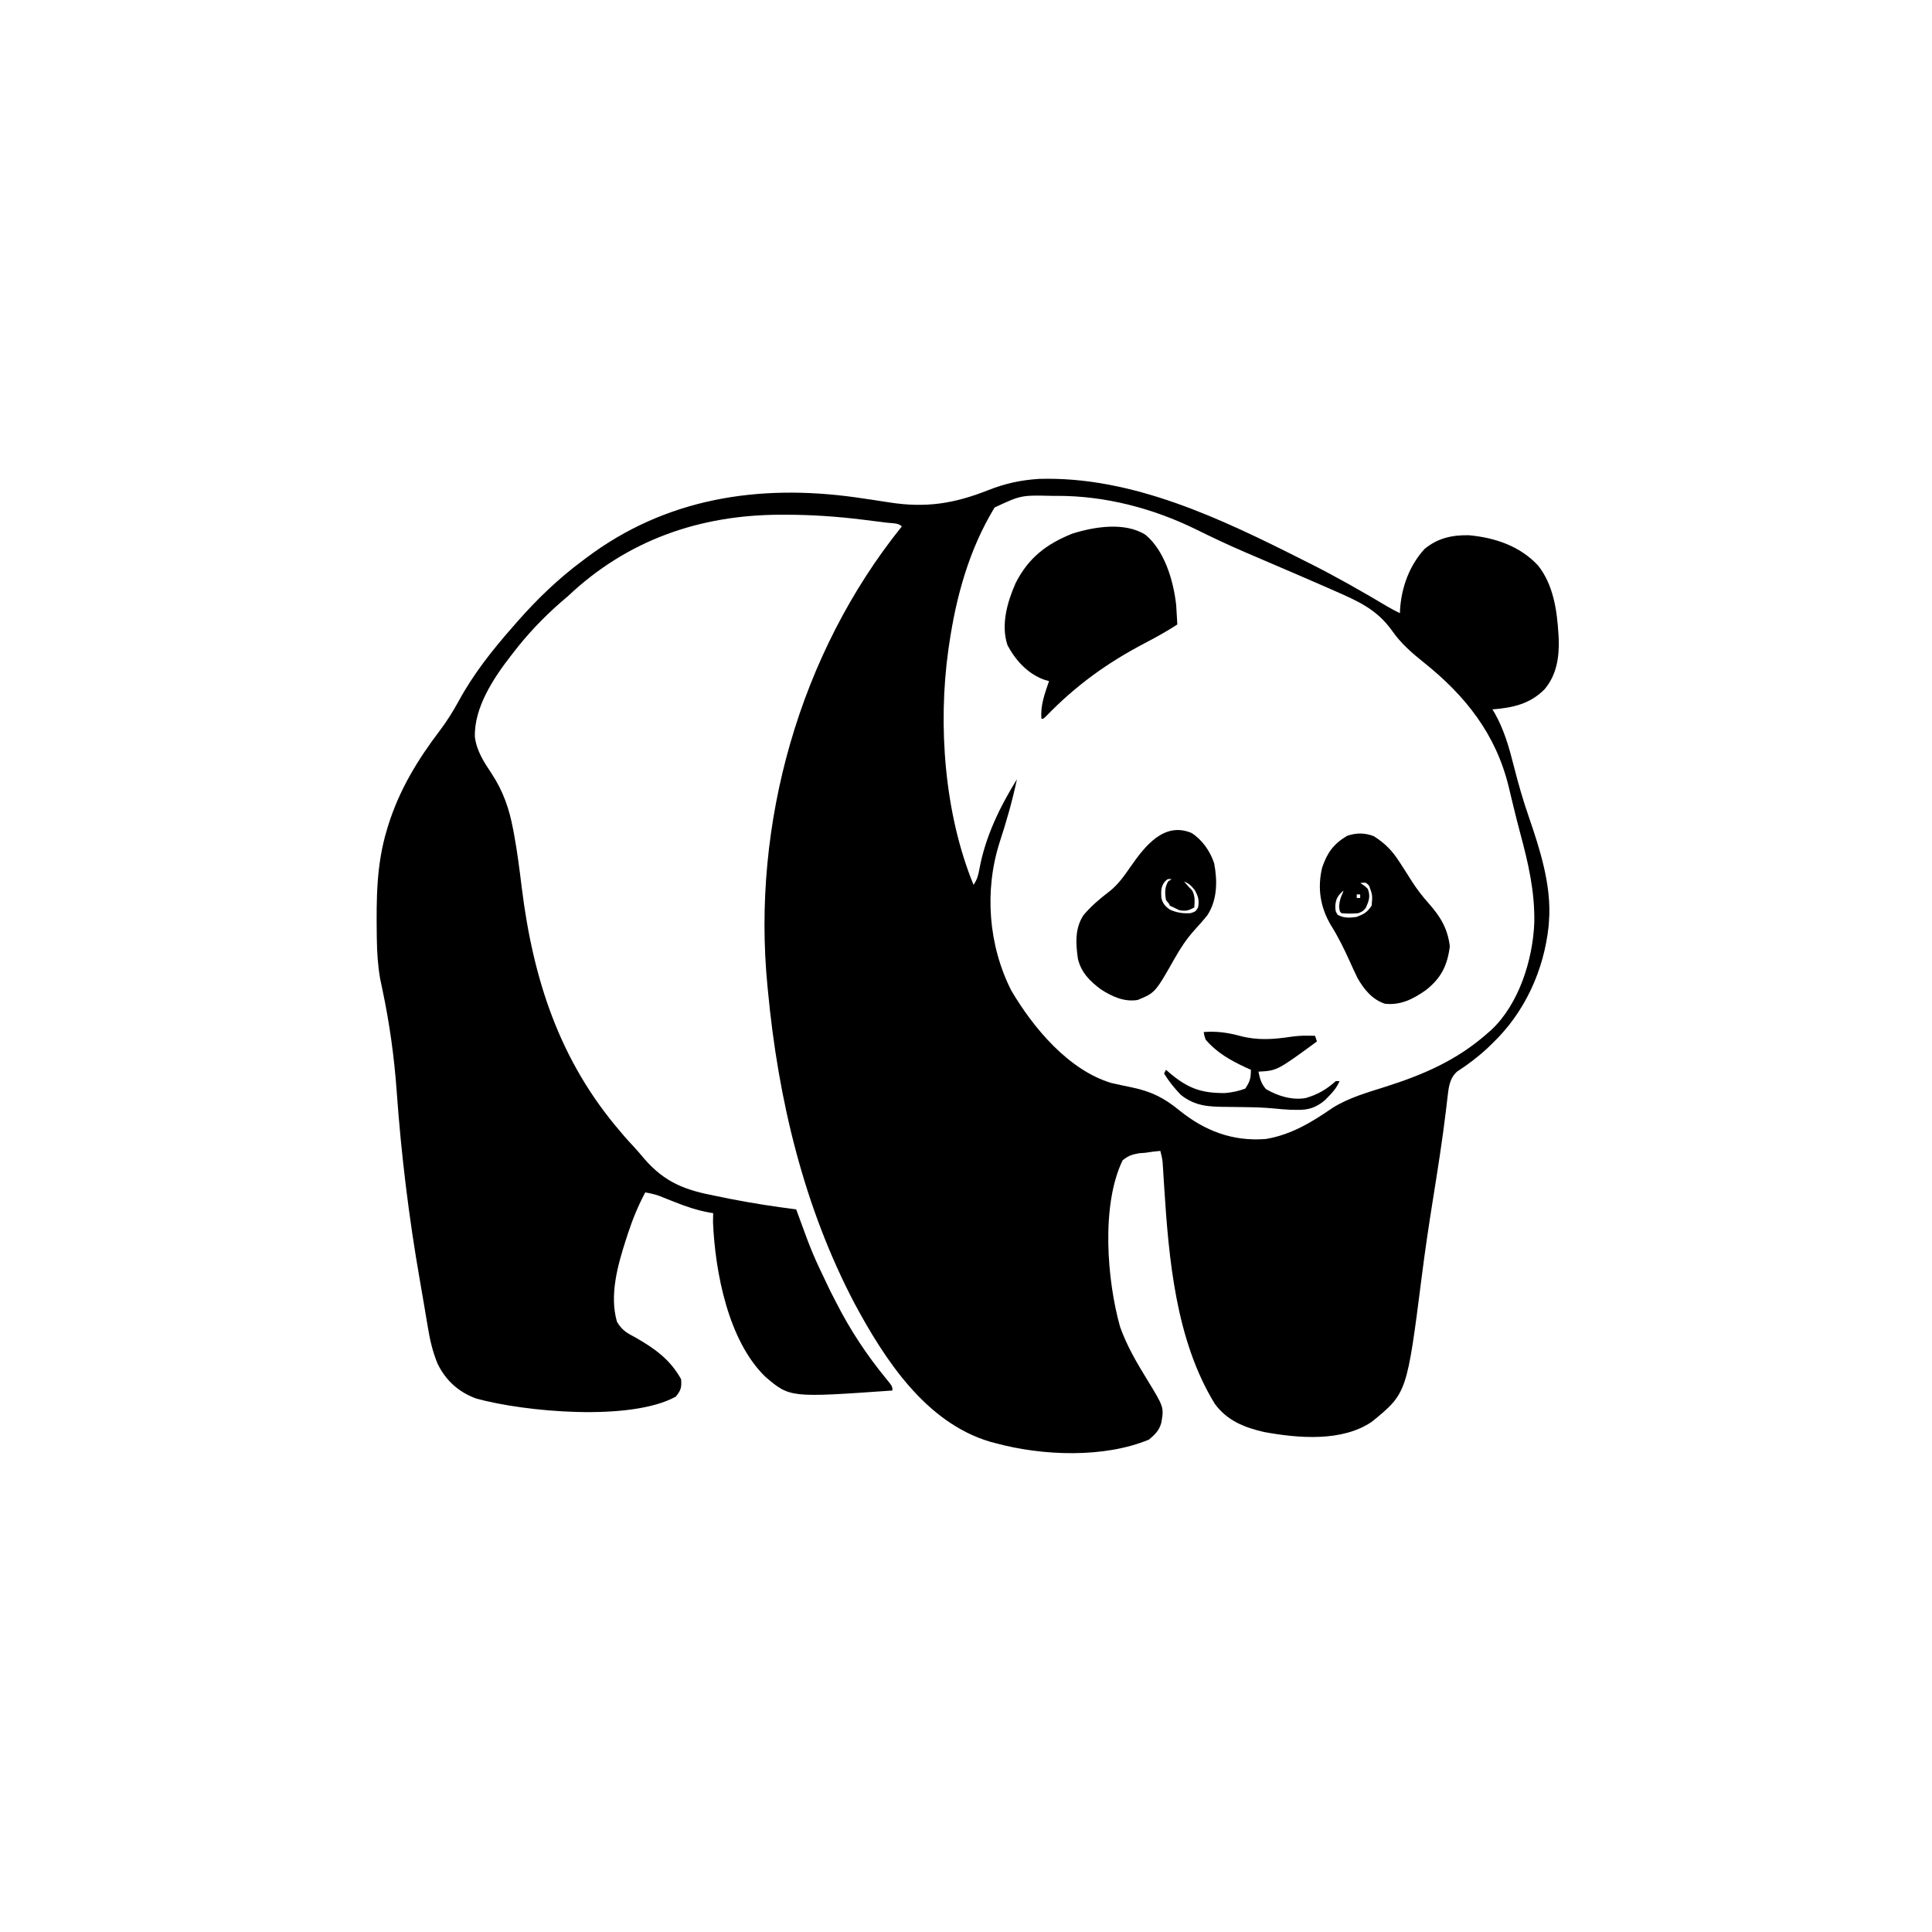 <svg width="300" height="300" viewBox="0 0 300 300" fill="none" xmlns="http://www.w3.org/2000/svg">
<path d="M161.297 74.364C175.896 73.908 189.74 80.613 202.442 87.012C202.769 87.176 203.097 87.341 203.434 87.51C207.565 89.593 211.567 91.873 215.54 94.242C216.145 94.591 216.755 94.91 217.383 95.215C217.389 94.969 217.389 94.969 217.396 94.718C217.601 91.265 218.835 87.825 221.192 85.254C223.227 83.556 225.481 83.059 228.093 83.112C232.13 83.478 236.05 84.795 238.853 87.839C241.195 90.81 241.772 94.741 241.993 98.438C242.008 98.686 242.024 98.934 242.04 99.189C242.132 102.032 241.724 104.803 239.841 107.028C237.575 109.326 234.88 109.903 231.739 110.156C231.86 110.35 231.98 110.545 232.105 110.745C233.588 113.386 234.348 116.123 235.09 119.047C235.75 121.65 236.48 124.206 237.36 126.746C239.114 131.848 240.941 137.503 240.528 142.969C240.508 143.251 240.488 143.533 240.467 143.824C239.732 150.719 236.739 157.234 231.739 162.012C231.487 162.255 231.236 162.499 230.977 162.75C229.497 164.129 227.939 165.296 226.246 166.401C225.085 167.442 224.938 168.886 224.769 170.383C224.73 170.71 224.691 171.037 224.651 171.374C224.609 171.735 224.568 172.095 224.524 172.467C223.97 177.052 223.249 181.608 222.519 186.167C221.89 190.099 221.302 194.03 220.801 197.98C218.466 216.323 218.466 216.323 213.042 220.752C208.417 223.93 201.562 223.331 196.289 222.363C193.211 221.658 190.545 220.59 188.636 217.987C182.555 208.081 181.479 195.403 180.763 184.123C180.736 183.718 180.736 183.718 180.71 183.304C180.677 182.791 180.645 182.277 180.614 181.764C180.599 181.534 180.584 181.303 180.569 181.065C180.551 180.764 180.551 180.764 180.532 180.457C180.466 179.855 180.336 179.295 180.176 178.711C179.379 178.772 178.621 178.879 177.832 179.004C177.54 179.025 177.247 179.046 176.946 179.068C175.812 179.259 175.216 179.445 174.317 180.176C170.942 187.157 171.901 198.857 173.931 206.049C174.956 208.921 176.46 211.516 178.052 214.105C180.738 218.498 180.738 218.498 180.341 220.862C180.048 222.076 179.361 222.739 178.418 223.535C171.416 226.454 161.831 226.052 154.688 224.121C154.356 224.033 154.023 223.945 153.681 223.855C143.718 220.858 137.393 211.131 132.715 202.441C124.799 187.389 120.826 170.662 119.239 153.809C119.207 153.491 119.207 153.491 119.175 153.168C116.701 127.878 124.166 101.459 140.039 81.738C139.486 81.185 138.544 81.263 137.801 81.171C137.602 81.146 137.404 81.121 137.199 81.095C136.776 81.043 136.352 80.99 135.928 80.939C135.293 80.861 134.659 80.782 134.024 80.701C129.955 80.194 125.923 79.919 121.82 79.926C121.608 79.926 121.395 79.926 121.176 79.926C108.636 79.954 97.388 83.868 88.184 92.578C87.807 92.903 87.429 93.227 87.049 93.549C84.337 95.921 81.879 98.507 79.688 101.367C79.569 101.519 79.451 101.671 79.329 101.827C76.637 105.291 73.595 109.891 73.74 114.443C74.013 116.589 75.122 118.296 76.3 120.062C78.123 122.821 79.068 125.543 79.675 128.774C79.726 129.041 79.777 129.309 79.829 129.585C80.329 132.308 80.677 135.045 81.013 137.793C82.774 152.049 86.87 164.744 96.387 175.781C96.602 176.034 96.817 176.287 97.038 176.548C97.439 177.007 97.85 177.458 98.269 177.901C98.884 178.561 99.459 179.232 100.035 179.924C103.32 183.704 106.492 184.828 111.329 185.742C112.02 185.883 112.711 186.024 113.402 186.165C116.798 186.835 120.2 187.355 123.633 187.793C123.719 188.026 123.804 188.259 123.892 188.499C126.113 194.595 126.113 194.595 128.912 200.441C129.22 201.015 129.514 201.596 129.806 202.178C131.966 206.443 134.572 210.398 137.607 214.091C138.575 215.275 138.575 215.275 138.575 215.918C122.676 217.036 122.676 217.036 118.872 213.812C113.086 208.242 111.045 197.542 110.715 189.78C110.714 189.313 110.726 188.846 110.743 188.379C110.48 188.336 110.48 188.336 110.213 188.293C108.254 187.941 106.488 187.344 104.645 186.603C104.113 186.391 103.58 186.18 103.046 185.97C102.815 185.877 102.584 185.784 102.345 185.688C101.634 185.44 100.937 185.287 100.196 185.156C99.099 187.212 98.248 189.279 97.522 191.492C97.421 191.8 97.32 192.108 97.216 192.425C95.932 196.425 94.599 201.068 95.801 205.243C96.572 206.568 97.401 207.019 98.731 207.715C101.713 209.433 104.041 211.085 105.762 214.16C105.864 215.443 105.734 215.882 104.938 216.87C97.889 220.74 81.512 219.249 73.938 217.163C71.217 216.161 69.22 214.377 67.95 211.76C67.178 209.886 66.757 208.063 66.431 206.067C66.373 205.723 66.314 205.38 66.254 205.025C66.12 204.232 65.987 203.439 65.856 202.646C65.645 201.379 65.425 200.114 65.203 198.849C63.491 189.065 62.305 179.358 61.598 169.454C61.214 164.109 60.494 158.941 59.389 153.694C59.328 153.404 59.268 153.114 59.205 152.815C59.151 152.561 59.097 152.308 59.041 152.046C58.678 149.984 58.542 147.934 58.514 145.844C58.51 145.594 58.507 145.344 58.503 145.087C58.437 139.546 58.448 134.261 60.059 128.906C60.134 128.656 60.21 128.405 60.287 128.147C62.005 122.665 64.832 117.994 68.29 113.452C69.408 111.961 70.361 110.455 71.247 108.82C73.542 104.61 76.522 100.851 79.688 97.266C79.9 97.021 80.112 96.777 80.33 96.525C83.44 92.991 86.743 89.811 90.528 87.012C90.694 86.886 90.86 86.761 91.031 86.632C103.341 77.355 117.766 75.132 132.807 77.222C134.594 77.478 136.38 77.741 138.163 78.024C143.759 78.895 148.15 78.207 153.388 76.135C156.062 75.082 158.421 74.557 161.297 74.364ZM154.443 78.799C150.469 85.336 148.453 92.669 147.364 100.195C147.312 100.546 147.312 100.546 147.26 100.903C145.623 112.604 146.648 126.382 151.172 137.402C151.755 136.529 151.906 135.899 152.092 134.884C153.022 129.876 155.251 125.308 157.911 120.996C157.205 124.33 156.283 127.564 155.221 130.802C152.831 138.273 153.467 146.774 157.032 153.809C160.438 159.59 165.916 166.169 172.559 168.164C173.636 168.412 174.718 168.634 175.8 168.86C178.784 169.492 180.743 170.467 183.109 172.401C187.064 175.599 191.403 177.273 196.558 176.862C200.48 176.211 203.699 174.254 206.912 172.035C209.377 170.482 212.23 169.668 214.988 168.796C220.931 166.917 226.124 164.695 230.86 160.547C231.094 160.342 231.329 160.137 231.57 159.926C235.858 155.912 238.023 149.016 238.244 143.255C238.332 138.382 237.3 133.98 236.038 129.297C235.684 127.975 235.351 126.65 235.029 125.321C234.941 124.961 234.854 124.601 234.764 124.231C234.596 123.537 234.429 122.842 234.265 122.148C232.273 113.975 227.551 108.033 221.082 102.862C219.22 101.372 217.55 99.924 216.175 97.962C213.797 94.598 210.814 93.318 207.129 91.699C206.808 91.558 206.486 91.417 206.155 91.271C203.178 89.967 200.192 88.682 197.204 87.405C196.087 86.927 194.97 86.448 193.854 85.968C193.672 85.89 193.489 85.811 193.301 85.731C190.743 84.631 188.237 83.45 185.743 82.214C179.034 78.925 171.651 76.989 164.154 76.996C163.903 76.996 163.651 76.996 163.391 76.997C158.547 76.887 158.547 76.887 154.443 78.799Z" fill="black"/>
<path d="M177.852 83.032C180.848 85.484 182.236 90.24 182.641 93.997C182.672 94.527 182.672 94.527 182.703 95.068C182.736 95.607 182.736 95.607 182.769 96.157C182.784 96.426 182.798 96.695 182.813 96.972C181.188 98.026 179.524 98.949 177.807 99.846C171.903 102.937 167.063 106.435 162.43 111.221C162.012 111.621 162.012 111.621 161.719 111.621C161.525 109.534 162.231 107.722 162.891 105.761C162.631 105.686 162.371 105.611 162.104 105.534C159.559 104.595 157.703 102.548 156.446 100.195C155.385 97.013 156.415 93.481 157.711 90.524C159.702 86.624 162.482 84.475 166.49 82.869C169.918 81.784 174.649 81.018 177.852 83.032Z" fill="black"/>
<path d="M185.028 129.346C186.686 130.404 187.921 132.187 188.533 134.046C189.057 136.769 189.029 139.713 187.5 142.09C186.827 142.931 186.107 143.731 185.385 144.529C184.209 145.853 183.298 147.234 182.428 148.774C179.382 154.146 179.382 154.146 176.66 155.274C174.578 155.621 172.675 154.744 170.947 153.629C169.248 152.369 167.896 151.027 167.38 148.899C167.038 146.531 166.887 144.18 168.237 142.115C169.402 140.727 170.782 139.55 172.222 138.456C173.636 137.356 174.562 136.003 175.577 134.548C177.758 131.422 180.744 127.542 185.028 129.346ZM181.934 136.231C183.106 136.524 183.106 136.524 183.106 136.524L181.934 136.231ZM180.882 136.883C180.237 137.694 180.292 138.382 180.331 139.387C180.515 140.258 180.934 140.748 181.665 141.248C182.708 141.724 183.723 141.869 184.863 141.797C185.642 141.55 185.642 141.55 186.035 140.918C186.24 139.765 186.08 139.244 185.522 138.208C184.918 137.469 184.574 137.132 183.691 136.817C183.933 137.113 184.175 137.409 184.424 137.714C185.207 138.795 185.293 139.577 185.156 140.918C184.264 141.199 183.664 141.216 182.758 140.992C182.554 140.945 182.35 140.898 182.141 140.85C181.976 140.776 181.811 140.702 181.641 140.625C181.382 139.851 181.3 139.371 181.293 138.575C181.289 138.375 181.284 138.176 181.28 137.97C181.348 137.403 181.348 137.403 181.934 136.524C181.327 136.464 181.327 136.464 180.882 136.883ZM182.227 137.989C182.227 138.868 182.227 138.868 182.227 138.868V137.989Z" fill="black"/>
<path d="M213.318 129.84C215.128 130.981 216.254 132.173 217.383 133.96C217.511 134.156 217.638 134.352 217.77 134.553C218.291 135.355 218.804 136.161 219.314 136.97C220.07 138.149 220.887 139.198 221.817 140.242C223.646 142.306 224.784 144.14 225.129 146.942C224.751 149.908 223.798 151.855 221.433 153.728C219.458 155.116 217.51 156.134 215.04 155.86C213.08 155.207 211.788 153.619 210.791 151.861C210.377 151.016 209.985 150.164 209.601 149.304C208.713 147.344 207.796 145.464 206.647 143.64C205.008 140.864 204.54 137.869 205.303 134.719C206.084 132.416 207.066 131.045 209.18 129.785C210.636 129.3 211.901 129.302 213.318 129.84ZM211.231 137.11C211.37 137.224 211.509 137.339 211.652 137.458C212.236 138.135 212.339 138.564 212.403 139.453C212.091 140.57 211.927 140.845 210.938 141.504C210.275 141.561 210.275 141.561 209.565 141.541C209.328 141.535 209.091 141.53 208.847 141.525C208.577 141.515 208.577 141.515 208.301 141.504C208.275 140.381 208.337 139.376 208.594 138.282C207.785 139.056 207.447 139.458 207.349 140.607C207.36 141.475 207.36 141.475 207.715 142.053C208.659 142.584 209.604 142.531 210.645 142.383C211.823 141.925 212.283 141.684 212.989 140.625C213.13 139.019 213.13 139.019 212.604 137.549C212.111 137.012 212.111 137.012 211.231 137.11ZM210.645 138.867C210.645 139.061 210.645 139.254 210.645 139.453C210.838 139.453 211.032 139.453 211.231 139.453C211.231 139.26 211.231 139.067 211.231 138.867C211.038 138.867 210.844 138.867 210.645 138.867Z" fill="black"/>
<path d="M186.914 160.253C188.915 160.098 190.635 160.342 192.554 160.858C195.326 161.586 197.739 161.4 200.573 160.972C201.403 160.861 202.174 160.808 203.009 160.821C203.235 160.824 203.461 160.826 203.695 160.829C203.861 160.833 204.028 160.836 204.199 160.839C204.344 161.274 204.344 161.274 204.492 161.718C198.309 166.248 198.309 166.248 195.41 166.406C195.641 167.499 195.832 168.272 196.582 169.116C198.414 170.185 200.605 170.869 202.734 170.507C204.617 169.962 205.976 169.172 207.422 167.871C207.615 167.871 207.809 167.871 208.008 167.871C207.586 168.833 207.063 169.489 206.323 170.233C206.131 170.429 205.94 170.626 205.742 170.829C204.341 172.005 203.179 172.38 201.361 172.338C201.034 172.334 200.706 172.329 200.369 172.325C199.498 172.28 198.646 172.209 197.779 172.12C196.402 171.988 195.031 171.94 193.649 171.921C193.443 171.917 193.236 171.914 193.024 171.91C192.169 171.896 191.314 171.882 190.459 171.877C187.697 171.857 185.609 171.787 183.348 170.006C182.357 168.961 181.512 167.93 180.762 166.699C180.858 166.505 180.955 166.312 181.055 166.113C181.232 166.268 181.41 166.424 181.593 166.584C184.434 168.98 186.517 169.766 190.25 169.727C191.361 169.624 192.311 169.425 193.359 169.043C194.085 167.966 194.238 167.42 194.238 166.113C193.976 165.995 193.714 165.878 193.444 165.757C191.071 164.656 188.932 163.458 187.207 161.425C186.984 160.76 186.984 160.76 186.914 160.253Z" fill="black"/>
<path d="M210.059 136.816C211.081 137.066 211.684 137.257 212.402 138.043C212.813 139.198 212.583 139.806 212.109 140.918C211.652 141.486 211.652 141.486 210.938 141.797C210.052 141.879 209.186 141.89 208.301 141.797C208.008 141.504 208.008 141.504 207.935 140.717C208.063 139.017 208.811 137.935 210.059 136.816ZM210.645 138.867C210.645 139.061 210.645 139.254 210.645 139.453C210.838 139.453 211.031 139.453 211.23 139.453C211.23 139.26 211.23 139.066 211.23 138.867C211.037 138.867 210.844 138.867 210.645 138.867Z" fill="black"/>
<path d="M183.857 136.871C184.092 137.143 184.328 137.415 184.571 137.695C184.746 137.876 184.921 138.057 185.102 138.244C185.602 139.139 185.508 139.913 185.45 140.918C184.542 141.398 184.109 141.529 183.088 141.32C182.145 140.879 181.645 140.607 181.055 139.746C180.868 138.705 180.83 137.751 181.421 136.834C182.819 135.985 182.819 135.985 183.857 136.871ZM182.227 137.988C182.227 138.867 182.227 138.867 182.227 138.867V137.988Z" fill="black"/>
</svg>
